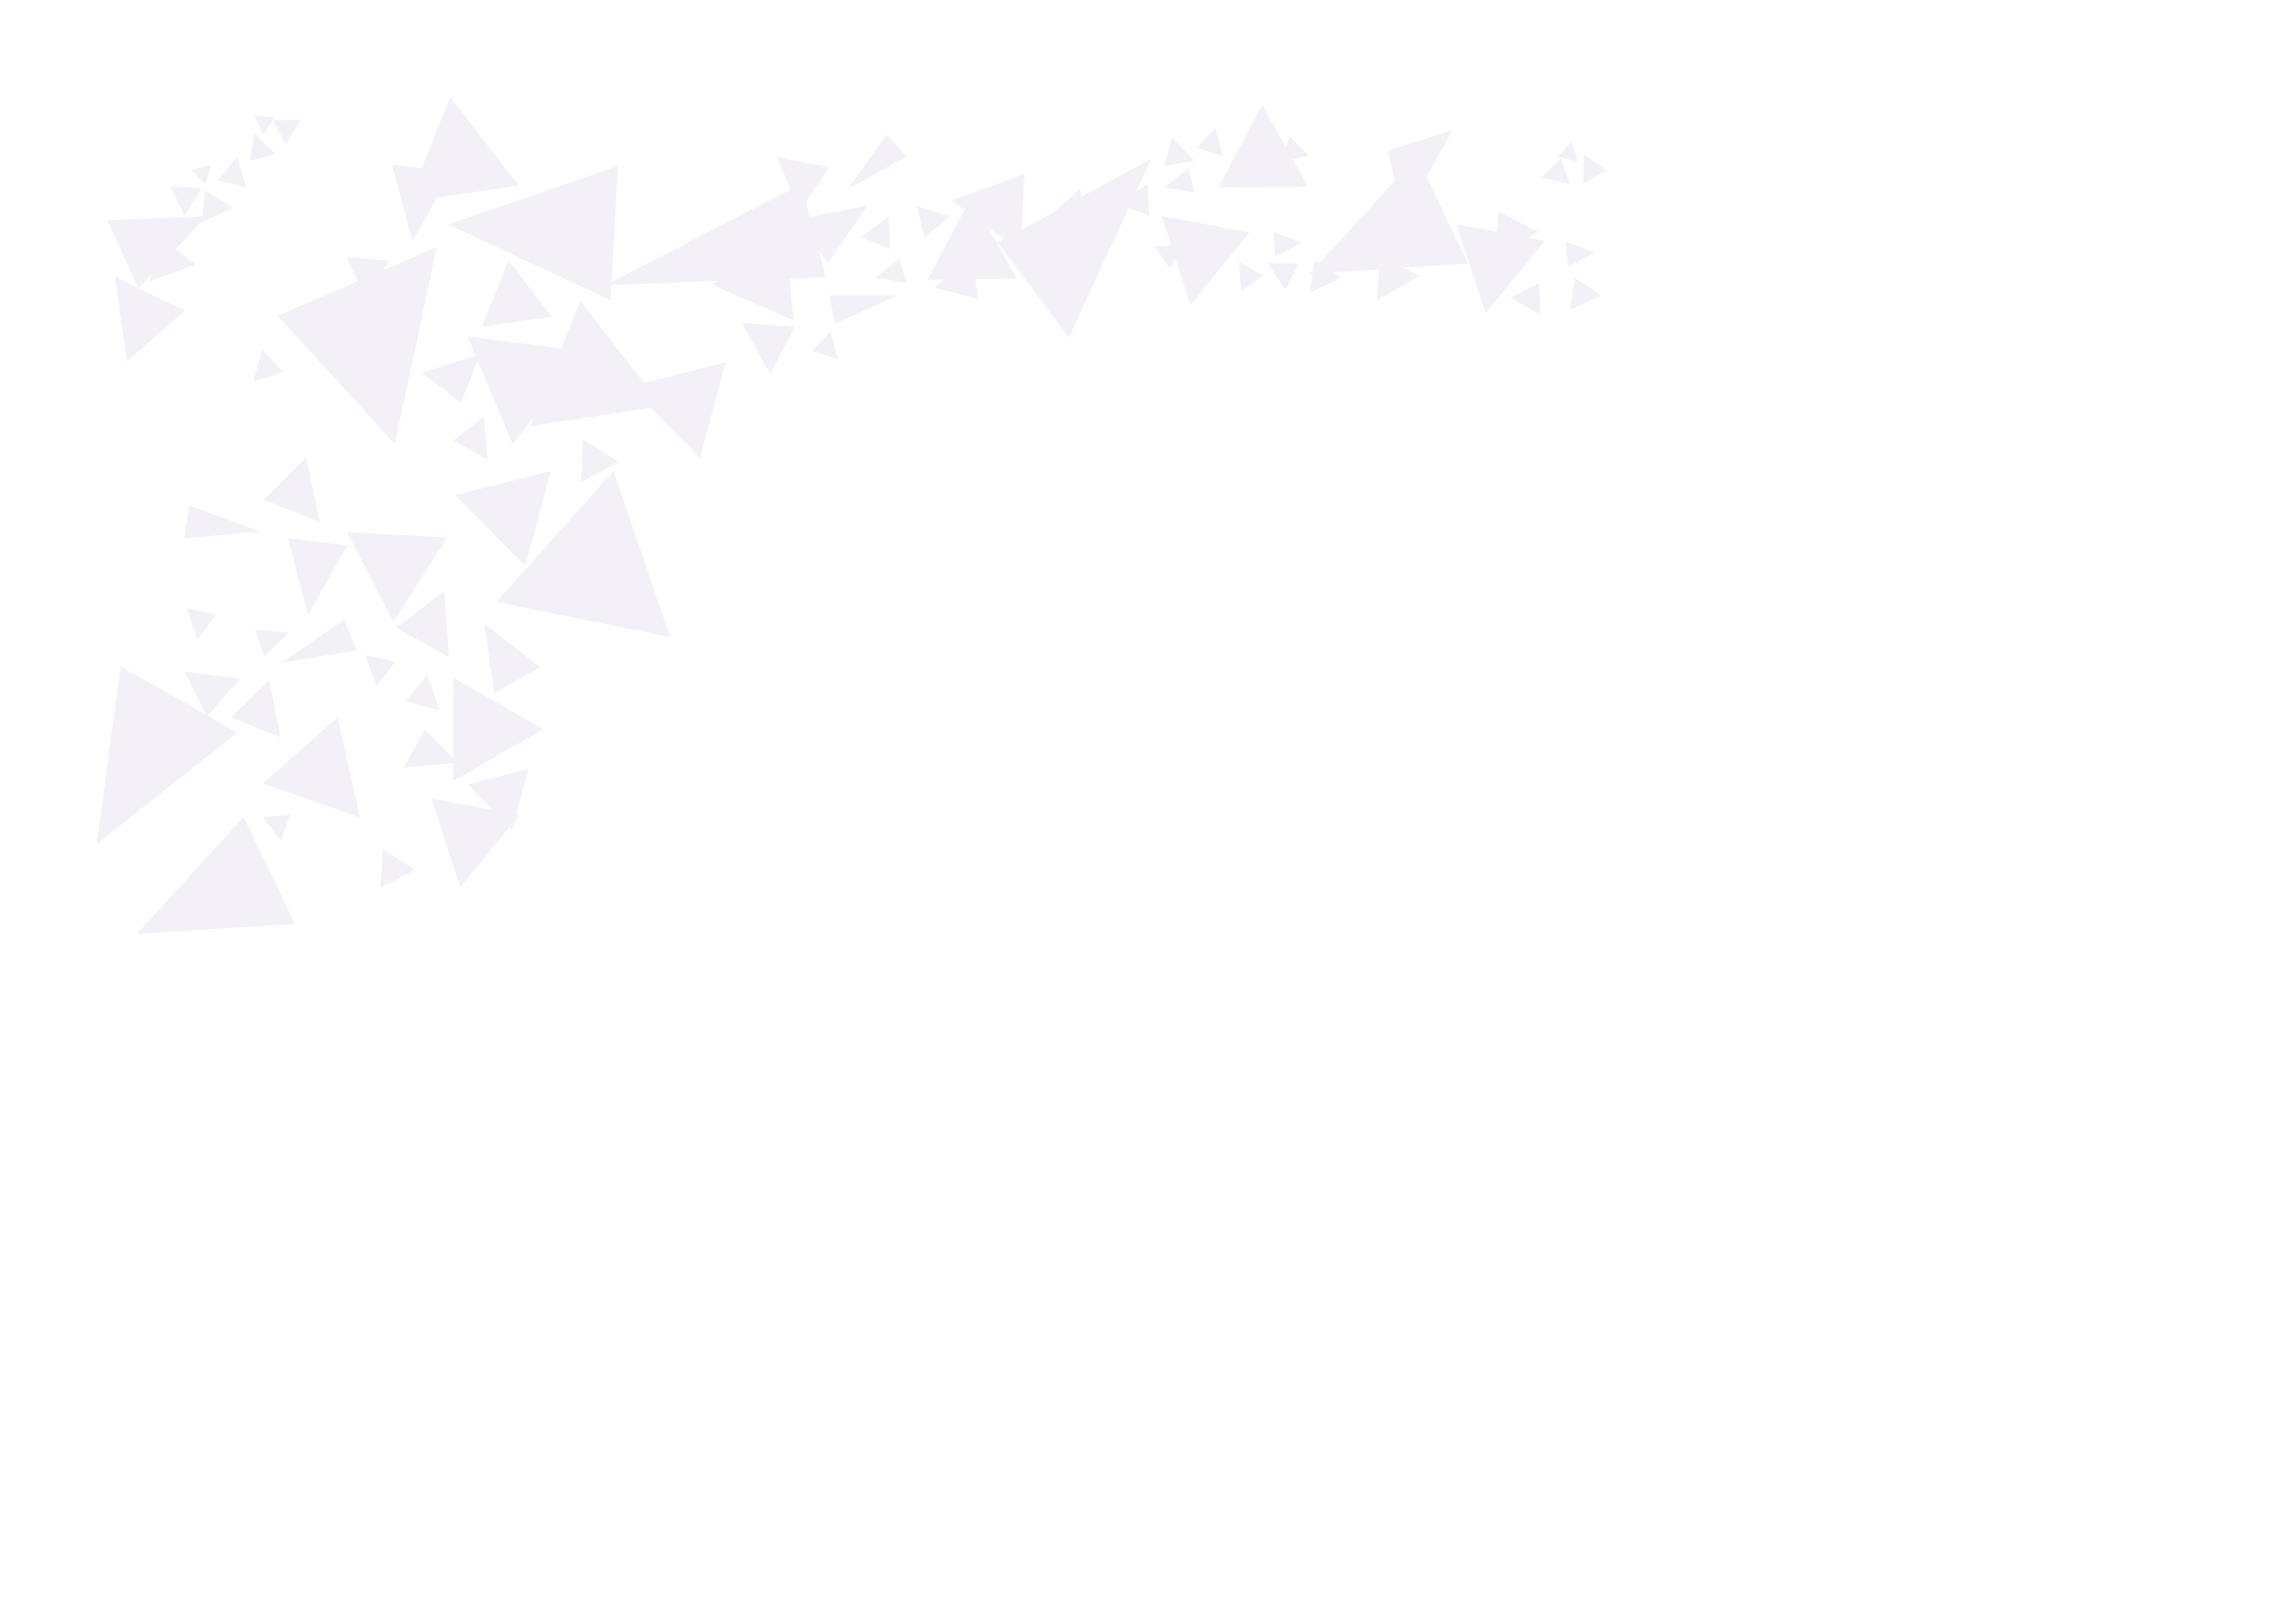 <?xml version="1.0" encoding="utf-8"?><svg version="1.1" id="Layer_1" xmlns="http://www.w3.org/2000/svg" xmlns:xlink="http://www.w3.org/1999/xlink" x="0px" y="0px"	 viewBox="0 0 1190 842" style="enable-background:new 0 0 1190 842;" xml:space="preserve"><style type="text/css">	.st0{opacity:0.08;fill:#6F429A;enable-background:new    ;}</style><g>	<polygon class="st0" points="257.4,312.1 347.6,330.4 318.1,244.2 	"/>	<polygon class="st0" points="204,322.4 231.9,278.7 180,276 	"/>	<polygon class="st0" points="300.9,156 291,180.7 242.5,174.4 246.6,184.5 218.6,193.2 239,208.9 247.7,187 265.9,230.4 		276.5,216.7 275,220.9 337.6,211.5 362.9,237.4 376.3,187.8 333.9,198.6 	"/>	<polygon class="st0" points="232.4,116.4 316.7,155.7 317,147.7 372.5,145.6 369.7,147.7 411.6,166.3 409.2,144.4 428.1,143.7 		424.5,129.6 429.2,136.5 449.9,106.5 420,112.5 417.9,104.5 430,86.8 402.9,81.4 409.9,98.3 317.2,146.1 320.3,86.1 	"/>	<polygon class="st0" points="107.7,371.2 124.4,351.9 95.7,348.3 106.7,370.5 62.5,345.5 50.2,437.6 123,379.9 	"/>	<polygon class="st0" points="143.9,163.7 204.7,230.2 226.6,128 198.6,140.2 202.1,135 179.5,133.4 185.6,145.8 	"/>	<polygon class="st0" points="230.3,306.4 205.6,325.5 232.9,340.8 	"/>	<polygon class="st0" points="235.2,228.3 252.7,238.2 251,216 	"/>	<polygon class="st0" points="302.1,227.6 301.4,249.9 321,239.5 	"/>	<polygon class="st0" points="136.8,259.1 165.8,270.7 158.8,237 	"/>	<polygon class="st0" points="286.1,164.2 263.7,135.1 249.8,169.6 	"/>	<polygon class="st0" points="213.8,125.2 226.6,102.5 268.9,96.2 233.4,50.3 218.6,87.3 203.3,85.3 	"/>	<polygon class="st0" points="180,282.9 149.3,278.9 159.7,318.9 	"/>	<polygon class="st0" points="112.2,318.7 96.8,315.3 102.3,331.6 	"/>	<polygon class="st0" points="132.2,326.4 136.9,340.5 150,327.9 	"/>	<polygon class="st0" points="189.4,339.6 195.2,355.9 205.1,343.1 	"/>	<polygon class="st0" points="131.4,197.9 146.8,192.9 135.9,181.2 	"/>	<polygon class="st0" points="178.5,321.3 146,343.6 184.9,337.3 	"/>	<polygon class="st0" points="98,262.1 95.7,279.1 135,275.6 	"/>	<polygon class="st0" points="647.9,120.5 602.3,112 607.4,127.3 598.7,127.7 606.5,139.3 609.5,134.3 617.3,158.1 	"/>	<polygon class="st0" points="770.3,162.4 800.9,124.9 792.3,123.2 797.7,120.2 777,109.8 776.4,120.2 755.3,116.4 	"/>	<polygon class="st0" points="783.1,154.4 798.8,163.3 798.1,146.8 	"/>	<polygon class="st0" points="816.5,144 814.1,160.7 830.4,153.1 	"/>	<polygon class="st0" points="695.3,144.2 690.8,141.1 715,139.7 713.9,155.8 736,143 727.5,138.8 761.2,136.7 739.7,91.7 		753.1,67.5 719.8,78.1 723.2,93.8 684,136.5 681.6,135 680.9,140 679.2,141.9 680.6,141.8 679.2,151.7 	"/>	<polygon class="st0" points="642.5,135.8 643.5,151 655,142.8 	"/>	<polygon class="st0" points="826.8,131.1 812,125.2 812.9,138.3 	"/>	<polygon class="st0" points="660.4,120.2 661.1,133.2 675.2,125.9 	"/>	<polygon class="st0" points="666.5,150.3 673.4,136.7 657.3,136.4 	"/>	<polygon class="st0" points="560.6,102.1 560.1,97.8 546.2,110.1 529.7,119 531.2,90.1 493.5,104 500.1,108.9 480.8,145.1 		489.3,144.9 484.6,149.1 507.1,155.1 505.7,144.7 527.2,144.5 512.3,117.9 520.6,124 517.5,125.8 554.2,175.1 585.3,107.7 		595.9,112 595,95.2 588.9,99.5 596.9,82.3 	"/>	<polygon class="st0" points="631.7,97.2 678.1,96.7 670.3,82.6 678.6,80.7 668.7,70.6 666.8,76.4 654.5,54.5 	"/>	<polygon class="st0" points="399.4,193.9 412,169.4 384.5,167.5 	"/>	<polygon class="st0" points="475.4,106.8 479.2,123 492.6,112.4 	"/>	<polygon class="st0" points="460.8,112.4 446.4,123 461.7,129.2 	"/>	<polygon class="st0" points="630.1,66.5 620.6,76.6 634.1,81.1 	"/>	<polygon class="st0" points="454,143.8 469.9,146.6 466.4,134.1 	"/>	<polygon class="st0" points="603.9,97.1 619.5,99.9 616.2,87.3 	"/>	<polygon class="st0" points="421,181.9 434.6,186.4 430.7,171.8 	"/>	<polygon class="st0" points="433,167.8 464.8,153.4 429.9,153.1 	"/>	<polygon class="st0" points="439.4,98.1 470,81.3 459.9,69.8 	"/>	<polygon class="st0" points="607.7,71.5 603.5,86.1 619.4,83.3 	"/>	<polygon class="st0" points="59.7,143.5 65.7,187.5 95.9,161.1 71.7,149.4 78.5,142.4 77.6,145.9 101.6,137.1 91,129.2 		104.6,114.8 104.6,115.3 120.8,107.7 106.3,98.8 104.9,112.2 55.7,114.3 71.7,149.4 	"/>	<polygon class="st0" points="131.9,69.3 129.5,83.3 143,79.9 	"/>	<polygon class="st0" points="148.1,75 156.1,62.1 141.8,62.5 	"/>	<polygon class="st0" points="109.6,85.4 99,88.2 106.5,95.7 	"/>	<polygon class="st0" points="142.5,60.6 131.9,60 136.6,69.8 	"/>	<polygon class="st0" points="104.6,97.6 88.4,96.7 95.6,111.7 	"/>	<polygon class="st0" points="123,81.1 112.9,93.6 127.7,97.1 	"/>	<polygon class="st0" points="821.4,80 820.9,95.3 833,88.2 	"/>	<polygon class="st0" points="809.4,82.1 799.1,92 813.9,95.5 	"/>	<polygon class="st0" points="814.8,73.4 807.6,81.4 818.4,83.7 	"/>	<polygon class="st0" points="70.9,484.2 152.9,479 126.3,423.6 	"/>	<polygon class="st0" points="136.2,406.2 186.7,423.9 175,371.9 	"/>	<polygon class="st0" points="227.9,368.3 221.6,349.7 210.6,363.6 	"/>	<polygon class="st0" points="145.5,382.4 139.5,352.6 119.9,371.9 	"/>	<polygon class="st0" points="285.7,244.2 236,256.7 272.4,293.5 	"/>	<polygon class="st0" points="242.5,406.7 255.7,420.1 223.7,414 238.6,460.1 264.2,428.8 265.6,430 266.8,425.6 269.2,422.5 		267.7,422.3 274.1,398.7 	"/>	<polygon class="st0" points="197.4,460.1 215.3,451 198.6,440.3 	"/>	<polygon class="st0" points="251.2,323.4 256.2,359.6 280,345.9 	"/>	<polygon class="st0" points="235,393.1 220.4,378.4 209.1,398 235,395.6 234.8,405.1 281.7,378.2 235.2,351.4 	"/>	<polygon class="st0" points="136.2,423.7 145.6,435.7 150.5,422.5 	"/></g></svg>